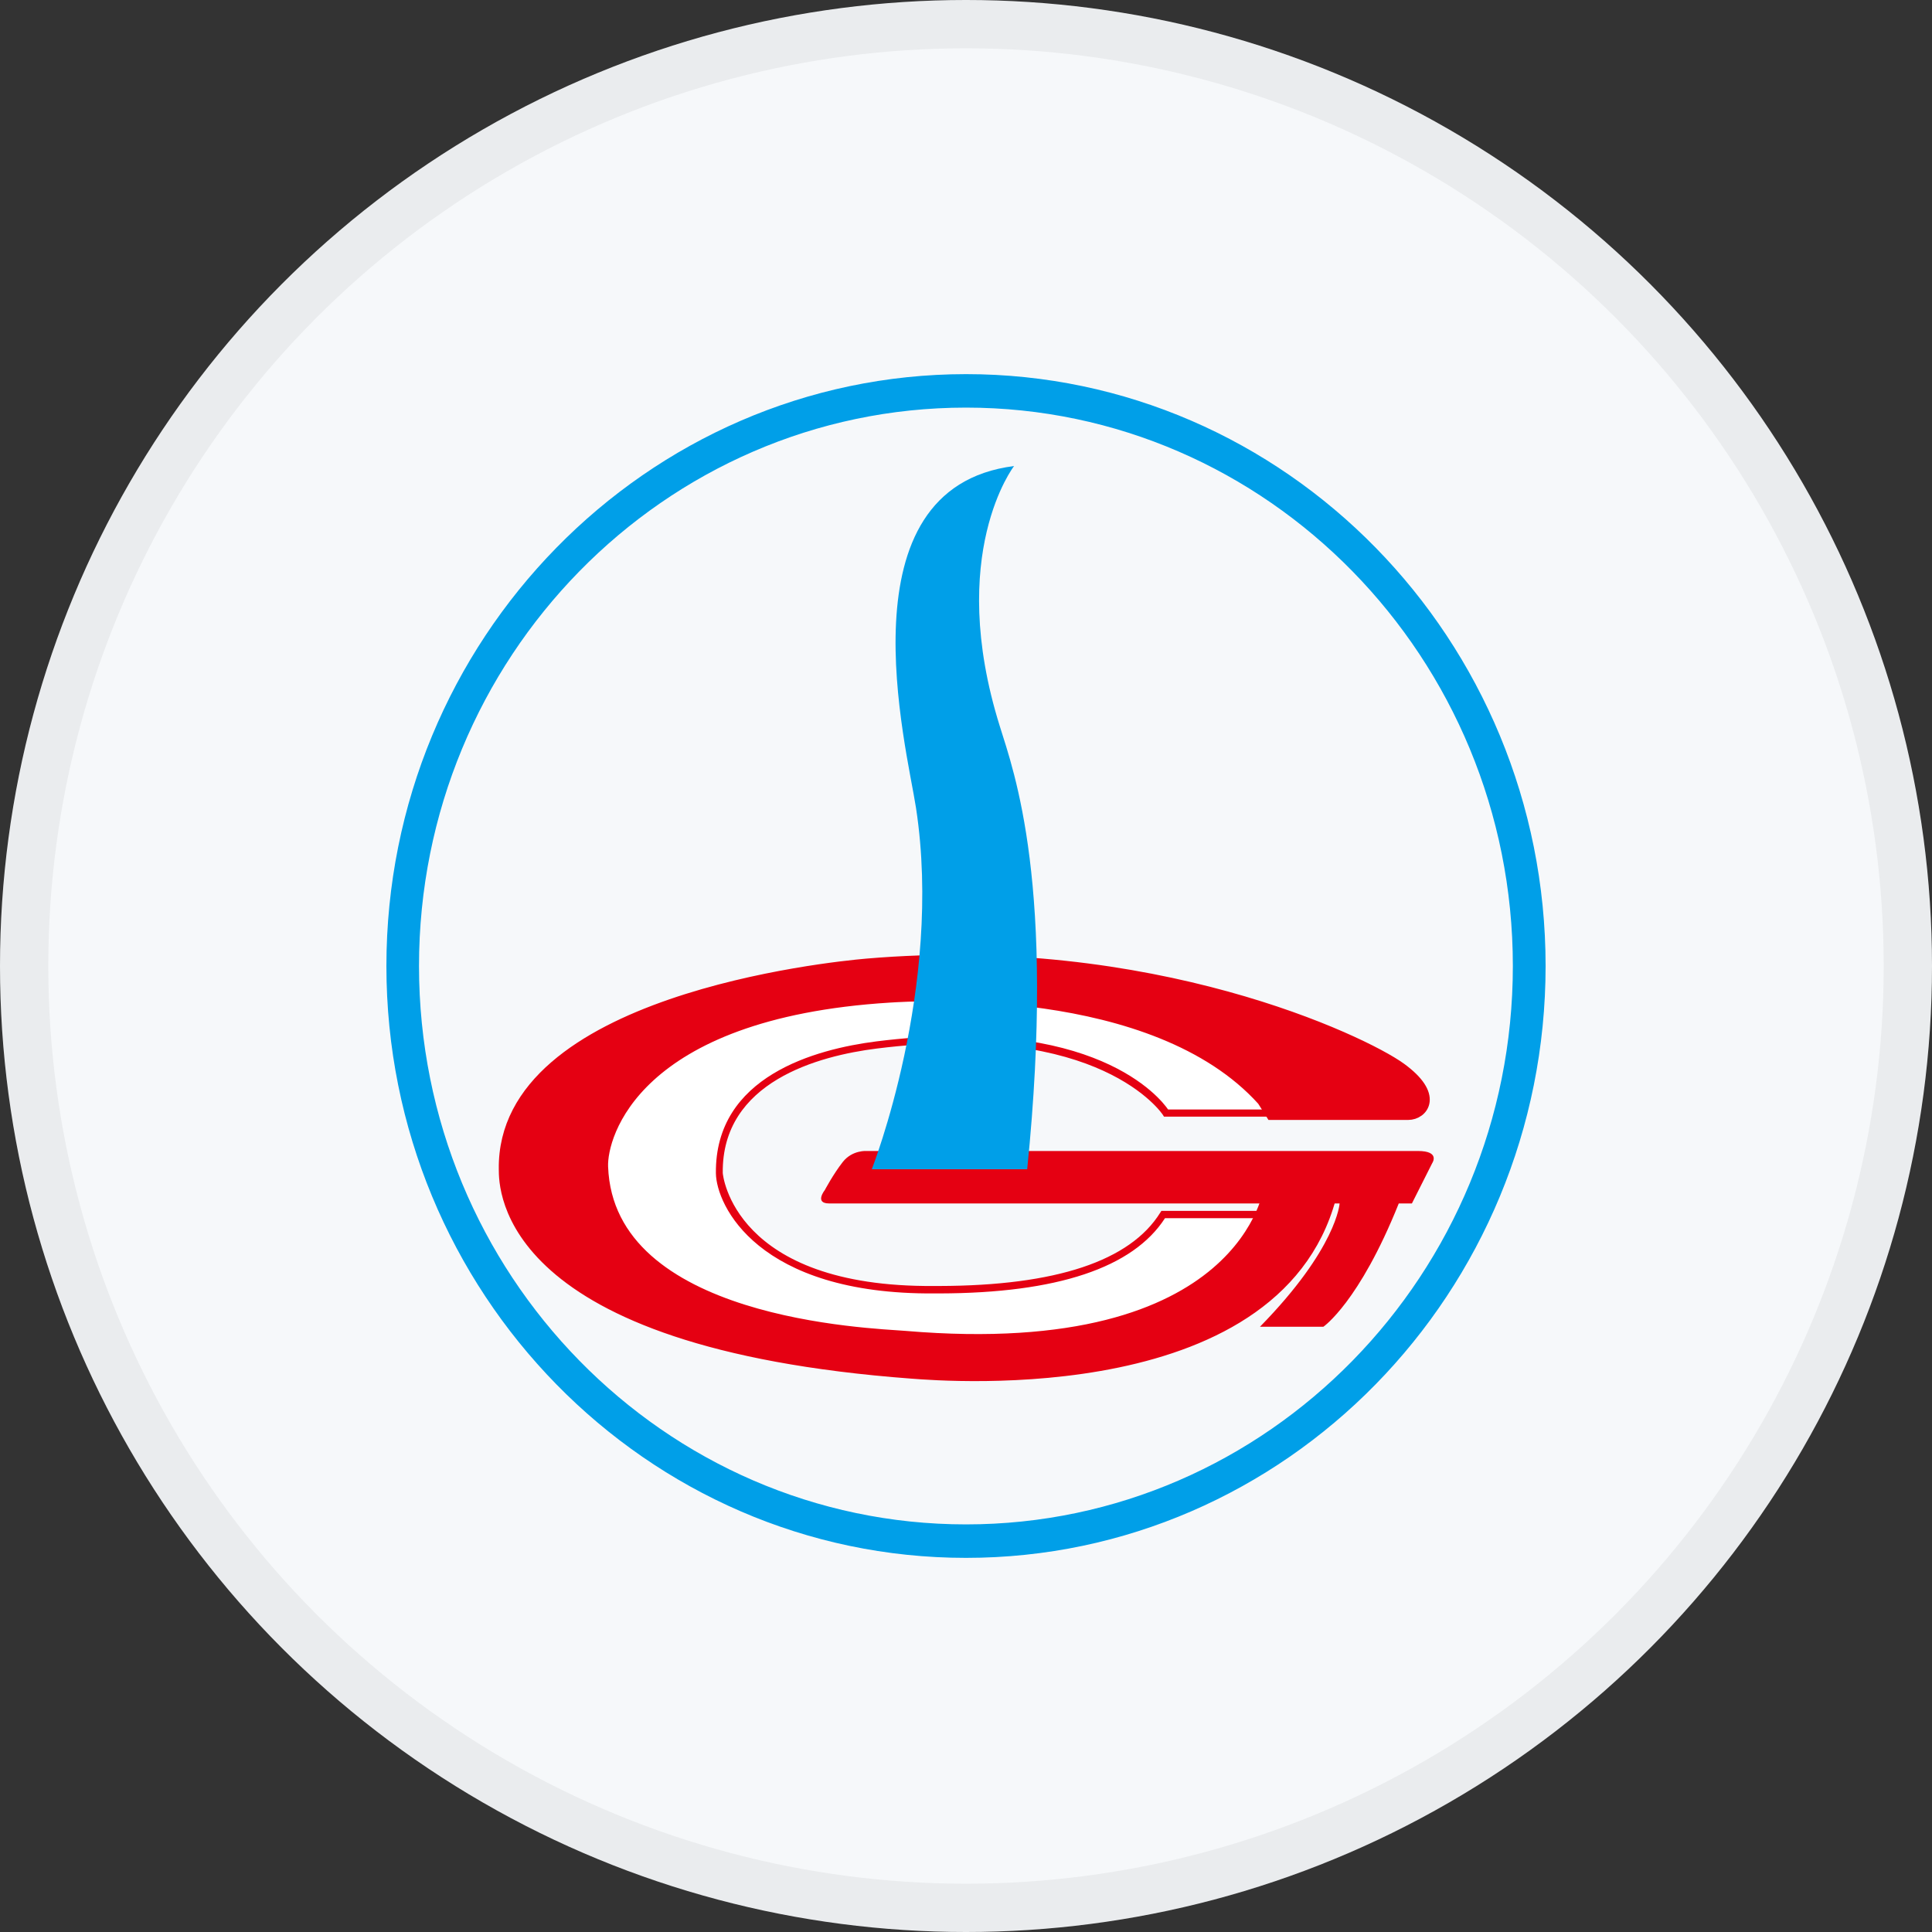 <svg width="40" height="40" viewBox="0 0 40 40" fill="none" xmlns="http://www.w3.org/2000/svg">
<rect x="0" y="0" width="40" height="40" fill="#333333" stroke="none"/>
<circle cx="20" cy="20" r="20" fill="#F6F8FA"/>
<path d="M8 20C8 26.758 13.384 32.254 20 32.254C26.616 32.254 32 26.758 32 20C32 13.242 26.616 7.746 20 7.746C13.384 7.749 8 13.245 8 20ZM8.675 20C8.675 13.623 13.754 8.439 20 8.439C26.244 8.439 31.322 13.626 31.322 20C31.322 26.377 26.244 31.561 20 31.561C13.757 31.561 8.675 26.377 8.675 20Z" fill="#009FE8"/>
<path d="M26.086 27.469H27.399C27.399 27.469 28.14 26.963 28.96 24.916H29.232L29.653 24.081C29.653 24.081 29.825 23.83 29.356 23.83C28.887 23.83 17.946 23.83 17.946 23.83C17.946 23.83 17.649 23.805 17.45 24.056C17.25 24.311 17.078 24.637 17.078 24.637C17.078 24.637 16.854 24.916 17.166 24.916C17.477 24.916 27.735 24.916 27.735 24.916C27.735 24.916 27.683 25.838 26.086 27.469Z" fill="#E50012"/>
<path d="M26.431 23.049H24.141C24.141 23.049 22.889 21.044 18.146 21.64C17.495 21.721 14.867 22.102 14.894 24.292C14.9 24.719 15.514 26.733 19.344 26.703C20 26.697 23.079 26.77 24.087 25.145H26.468C26.468 25.145 25.76 28.391 19.238 28.077C18.527 28.043 12.19 28.04 12.153 23.996C12.147 23.215 12.861 20.714 18.748 20.266C19.407 20.218 24.816 19.933 26.834 22.735L26.431 23.049Z" fill="white"/>
<path d="M18.742 20.191C12.239 20.684 12.075 23.657 12.078 23.993C12.099 26.519 14.592 27.992 19.09 28.143L19.232 28.149C25.742 28.464 26.507 25.297 26.538 25.161L26.556 25.07H24.045L24.024 25.103C23.401 26.107 21.864 26.619 19.45 26.625H19.341C15.182 26.658 14.964 24.311 14.964 24.286C14.94 22.393 16.951 21.86 18.152 21.709C22.784 21.128 24.066 23.064 24.078 23.085L24.099 23.119H26.453L26.928 22.744L26.885 22.686C24.825 19.819 19.359 20.145 18.742 20.191ZM19.241 28.001L19.096 27.995C14.686 27.847 12.248 26.428 12.226 23.993C12.223 23.669 12.381 20.823 18.754 20.339C18.996 20.321 24.635 19.933 26.725 22.723C26.64 22.789 26.438 22.949 26.41 22.971C26.362 22.971 24.254 22.971 24.184 22.971C24.03 22.747 22.675 20.995 18.143 21.561C16.888 21.721 14.798 22.281 14.822 24.292C14.831 24.946 15.678 26.806 19.347 26.779H19.453C21.888 26.773 23.458 26.247 24.12 25.221C24.184 25.221 26.183 25.221 26.365 25.221C26.196 25.723 25.022 28.279 19.241 28.001Z" fill="#E50012"/>
<path d="M26.34 23.046C26.34 23.046 28.884 23.046 29.156 23.046C29.428 23.046 29.749 22.692 28.984 22.136C28.215 21.579 23.835 19.483 17.943 19.988C17.18 20.054 10.417 20.747 10.468 24.208C10.471 24.565 10.417 27.771 18.884 28.403C19.6 28.458 26.606 29.011 27.571 24.586H26.31C26.31 24.586 25.865 28.3 18.735 27.695C18.043 27.638 12.57 27.469 12.449 24.156C12.425 23.494 13.118 20.947 18.415 20.617C18.914 20.587 23.911 20.263 26.162 22.765L26.34 23.046Z" fill="#E50012" stroke="#E50012" stroke-width="0.282"/>
<path d="M20.995 9.649C20.995 9.649 19.585 11.47 20.699 15.033C20.995 15.986 21.863 18.318 21.267 24.208H18.049C18.049 24.208 19.534 20.442 18.965 16.727C18.772 15.466 17.38 10.105 20.995 9.649Z" fill="#009FE8"/>
<circle cx="20" cy="20" r="19.5" stroke="black" stroke-opacity="0.05"/>
</svg>
